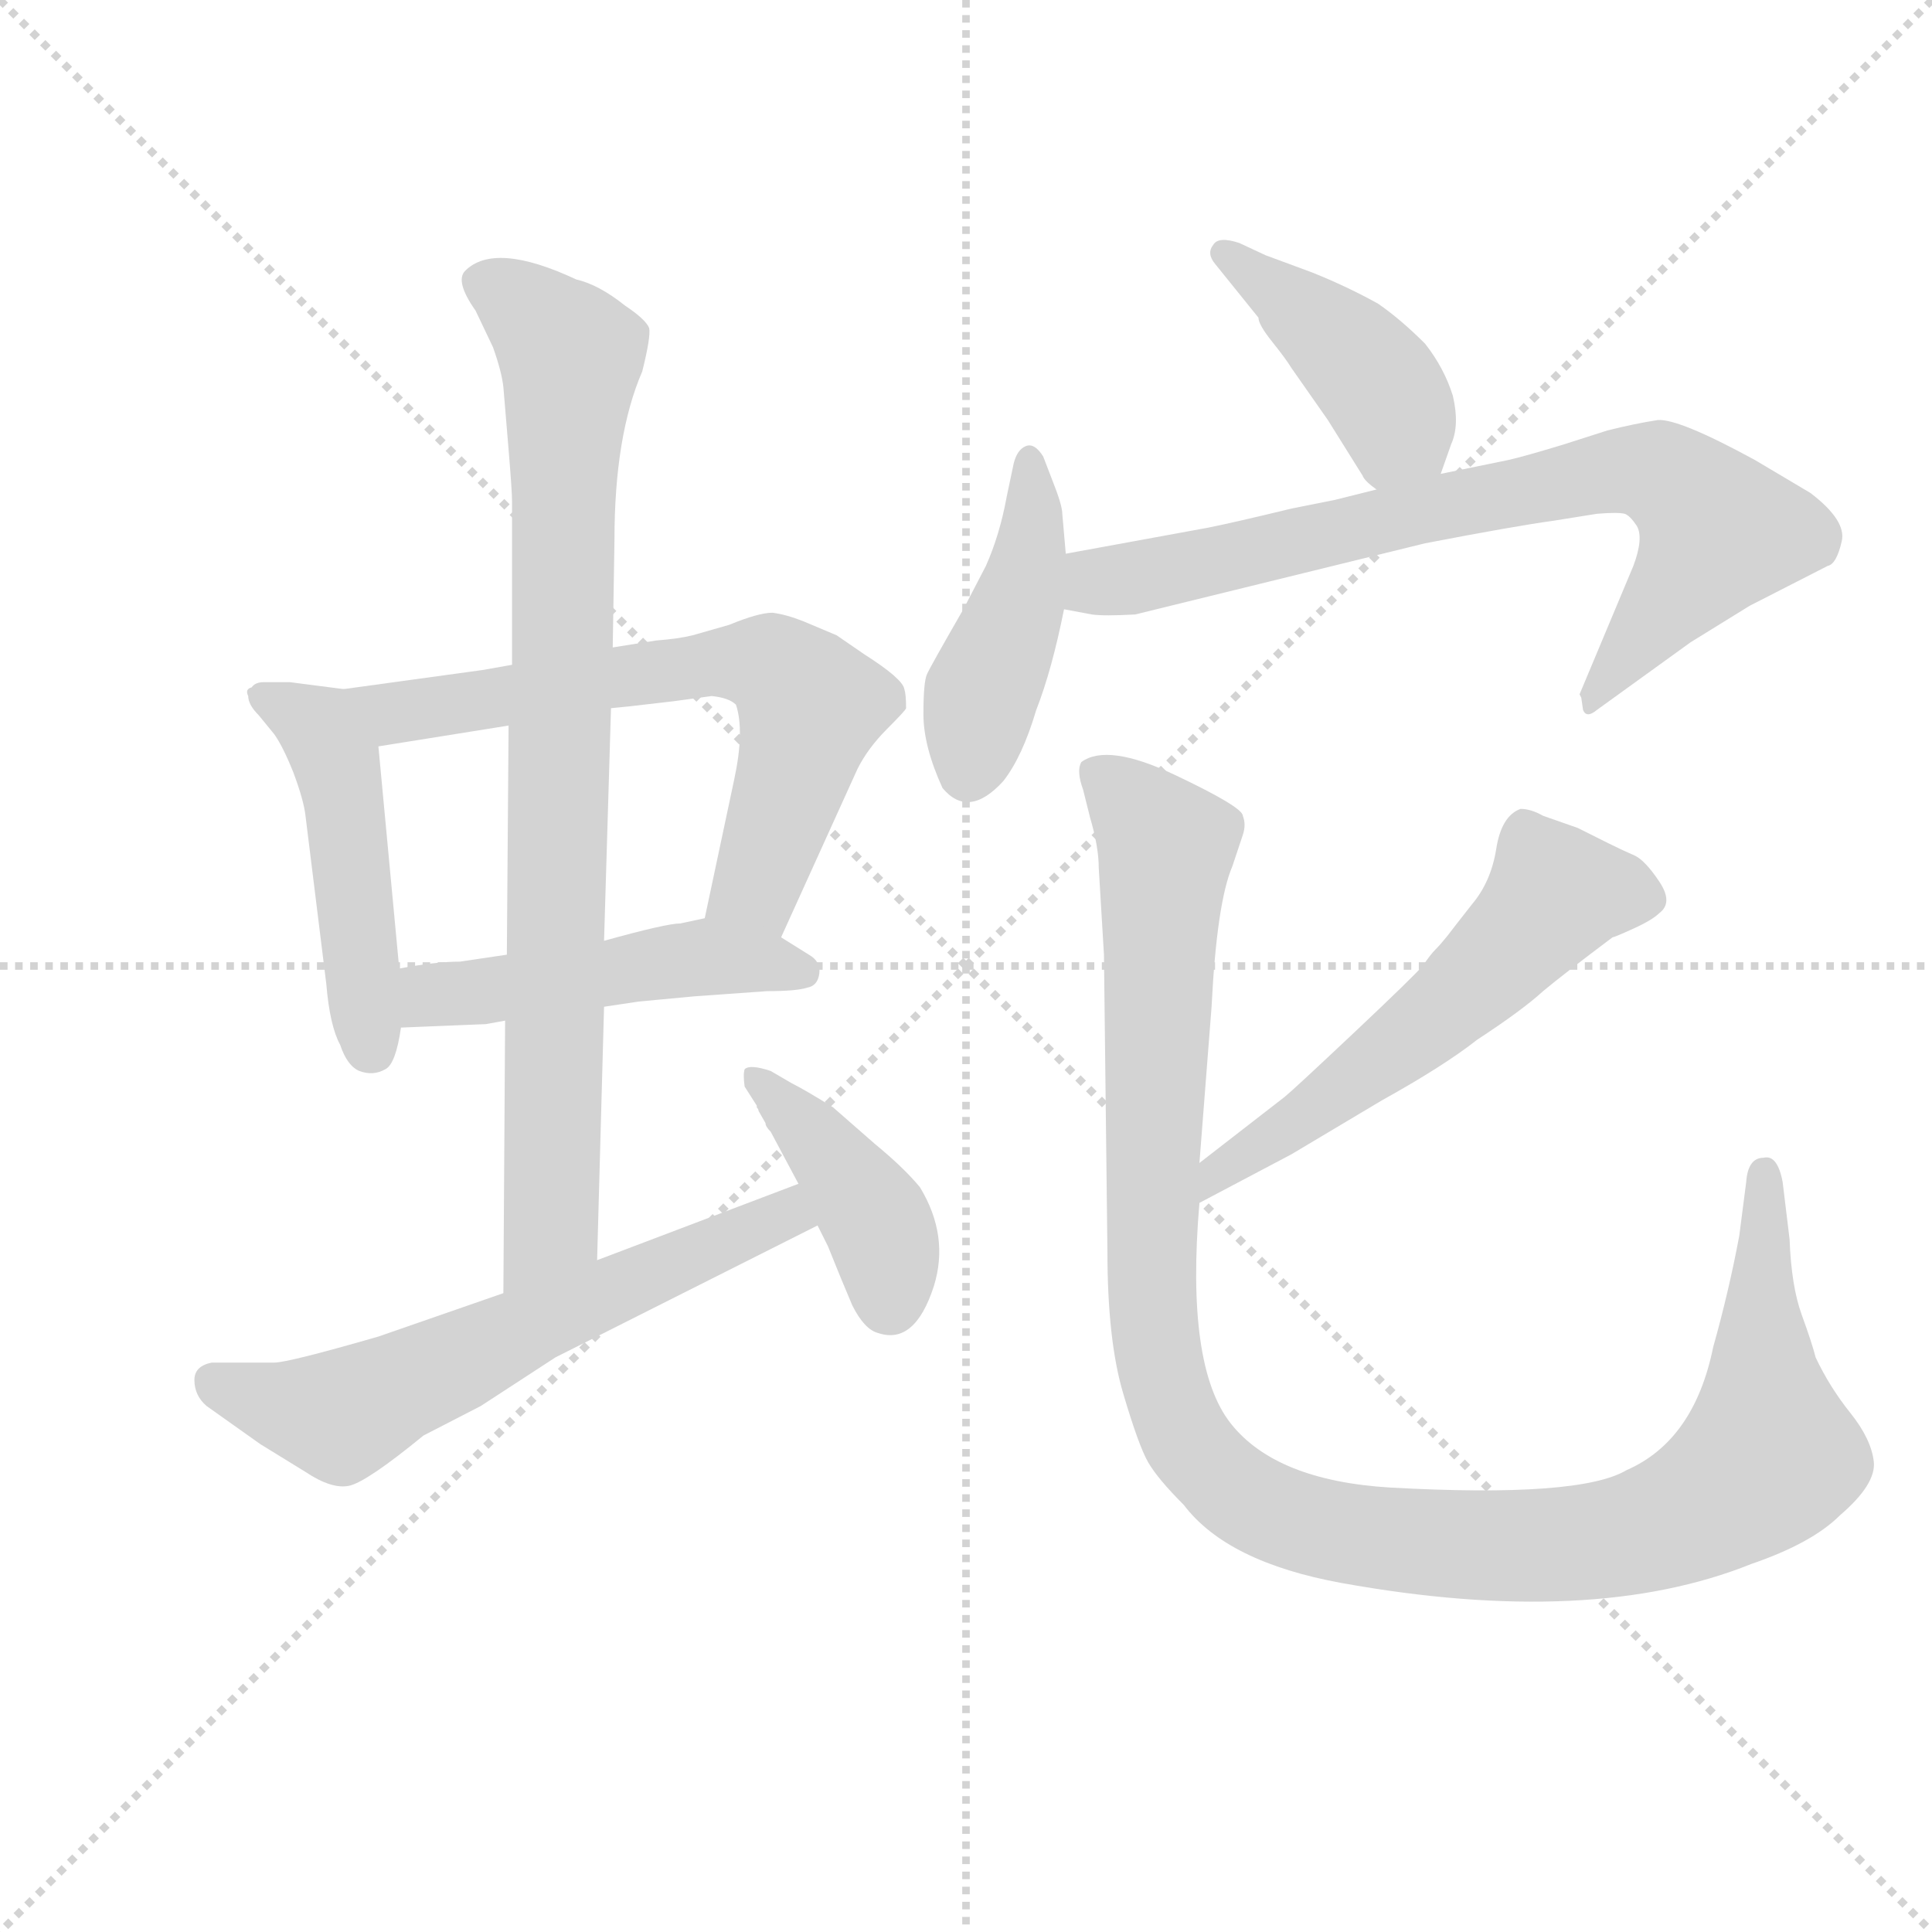 <svg version="1.1" viewBox="0 0 1024 1024" xmlns="http://www.w3.org/2000/svg">
  <g stroke="lightgray" stroke-dasharray="1,1" stroke-width="1" transform="scale(4, 4)">
    <line x1="0" y1="0" x2="256" y2="256"></line>
    <line x1="256" y1="0" x2="0" y2="256"></line>
    <line x1="128" y1="0" x2="128" y2="256"></line>
    <line x1="0" y1="128" x2="256" y2="128"></line>
  </g>
  <g transform="scale(0.92, -0.92) translate(60, -850)">
    <style type="text/css">
      
        @keyframes keyframes0 {
          from {
            stroke: blue;
            stroke-dashoffset: 482;
            stroke-width: 128;
          }
          61% {
            animation-timing-function: step-end;
            stroke: blue;
            stroke-dashoffset: 0;
            stroke-width: 128;
          }
          to {
            stroke: black;
            stroke-width: 1024;
          }
        }
        #make-me-a-hanzi-animation-0 {
          animation: keyframes0 0.642s both;
          animation-delay: 0s;
          animation-timing-function: linear;
        }
      
        @keyframes keyframes1 {
          from {
            stroke: blue;
            stroke-dashoffset: 665;
            stroke-width: 128;
          }
          68% {
            animation-timing-function: step-end;
            stroke: blue;
            stroke-dashoffset: 0;
            stroke-width: 128;
          }
          to {
            stroke: black;
            stroke-width: 1024;
          }
        }
        #make-me-a-hanzi-animation-1 {
          animation: keyframes1 0.791s both;
          animation-delay: 0.642s;
          animation-timing-function: linear;
        }
      
        @keyframes keyframes2 {
          from {
            stroke: blue;
            stroke-dashoffset: 488;
            stroke-width: 128;
          }
          61% {
            animation-timing-function: step-end;
            stroke: blue;
            stroke-dashoffset: 0;
            stroke-width: 128;
          }
          to {
            stroke: black;
            stroke-width: 1024;
          }
        }
        #make-me-a-hanzi-animation-2 {
          animation: keyframes2 0.647s both;
          animation-delay: 1.433s;
          animation-timing-function: linear;
        }
      
        @keyframes keyframes3 {
          from {
            stroke: blue;
            stroke-dashoffset: 862;
            stroke-width: 128;
          }
          74% {
            animation-timing-function: step-end;
            stroke: blue;
            stroke-dashoffset: 0;
            stroke-width: 128;
          }
          to {
            stroke: black;
            stroke-width: 1024;
          }
        }
        #make-me-a-hanzi-animation-3 {
          animation: keyframes3 0.951s both;
          animation-delay: 2.081s;
          animation-timing-function: linear;
        }
      
        @keyframes keyframes4 {
          from {
            stroke: blue;
            stroke-dashoffset: 621;
            stroke-width: 128;
          }
          67% {
            animation-timing-function: step-end;
            stroke: blue;
            stroke-dashoffset: 0;
            stroke-width: 128;
          }
          to {
            stroke: black;
            stroke-width: 1024;
          }
        }
        #make-me-a-hanzi-animation-4 {
          animation: keyframes4 0.755s both;
          animation-delay: 3.032s;
          animation-timing-function: linear;
        }
      
        @keyframes keyframes5 {
          from {
            stroke: blue;
            stroke-dashoffset: 411;
            stroke-width: 128;
          }
          57% {
            animation-timing-function: step-end;
            stroke: blue;
            stroke-dashoffset: 0;
            stroke-width: 128;
          }
          to {
            stroke: black;
            stroke-width: 1024;
          }
        }
        #make-me-a-hanzi-animation-5 {
          animation: keyframes5 0.584s both;
          animation-delay: 3.787s;
          animation-timing-function: linear;
        }
      
        @keyframes keyframes6 {
          from {
            stroke: blue;
            stroke-dashoffset: 424;
            stroke-width: 128;
          }
          58% {
            animation-timing-function: step-end;
            stroke: blue;
            stroke-dashoffset: 0;
            stroke-width: 128;
          }
          to {
            stroke: black;
            stroke-width: 1024;
          }
        }
        #make-me-a-hanzi-animation-6 {
          animation: keyframes6 0.595s both;
          animation-delay: 4.372s;
          animation-timing-function: linear;
        }
      
        @keyframes keyframes7 {
          from {
            stroke: blue;
            stroke-dashoffset: 440;
            stroke-width: 128;
          }
          59% {
            animation-timing-function: step-end;
            stroke: blue;
            stroke-dashoffset: 0;
            stroke-width: 128;
          }
          to {
            stroke: black;
            stroke-width: 1024;
          }
        }
        #make-me-a-hanzi-animation-7 {
          animation: keyframes7 0.608s both;
          animation-delay: 4.967s;
          animation-timing-function: linear;
        }
      
        @keyframes keyframes8 {
          from {
            stroke: blue;
            stroke-dashoffset: 776;
            stroke-width: 128;
          }
          72% {
            animation-timing-function: step-end;
            stroke: blue;
            stroke-dashoffset: 0;
            stroke-width: 128;
          }
          to {
            stroke: black;
            stroke-width: 1024;
          }
        }
        #make-me-a-hanzi-animation-8 {
          animation: keyframes8 0.882s both;
          animation-delay: 5.575s;
          animation-timing-function: linear;
        }
      
        @keyframes keyframes9 {
          from {
            stroke: blue;
            stroke-dashoffset: 574;
            stroke-width: 128;
          }
          65% {
            animation-timing-function: step-end;
            stroke: blue;
            stroke-dashoffset: 0;
            stroke-width: 128;
          }
          to {
            stroke: black;
            stroke-width: 1024;
          }
        }
        #make-me-a-hanzi-animation-9 {
          animation: keyframes9 0.717s both;
          animation-delay: 6.457s;
          animation-timing-function: linear;
        }
      
        @keyframes keyframes10 {
          from {
            stroke: blue;
            stroke-dashoffset: 1191;
            stroke-width: 128;
          }
          79% {
            animation-timing-function: step-end;
            stroke: blue;
            stroke-dashoffset: 0;
            stroke-width: 128;
          }
          to {
            stroke: black;
            stroke-width: 1024;
          }
        }
        #make-me-a-hanzi-animation-10 {
          animation: keyframes10 1.219s both;
          animation-delay: 7.174s;
          animation-timing-function: linear;
        }
      
    </style>
    
      <path d="M 138 453 L 107 457 L 92 457 Q 87 457 85 454 Q 81 453 83 449 Q 83 444 89 438 L 98 427 Q 103 420 109 405 Q 115 389 116 380 L 128 283 Q 130 259 136 248 Q 140 236 147 233 Q 155 230 162 234 Q 168 237 171 258 L 170 292 L 158 420 C 155 450 155 451 138 453 Z" fill="lightgray"></path>
    
      <path d="M 390 310 L 434 407 Q 440 419 451 430 Q 462 441 462 442 Q 462 450 461 453 Q 460 459 438 473 L 422 484 L 403 492 Q 393 496 385 497 Q 377 497 360 490 L 339 484 Q 331 482 318 481 L 293 477 L 235 467 L 218 464 L 138 453 C 108 449 128 415 158 420 L 233 432 L 292 442 L 302 443 L 328 446 L 350 449 Q 360 448 364 444 Q 369 429 363 401 L 346 321 C 340 292 378 283 390 310 Z" fill="lightgray"></path>
    
      <path d="M 288 270 L 308 273 L 340 276 L 382 279 Q 399 279 405 281 Q 411 282 412 289 Q 413 296 406 300 L 390 310 C 366 325 366 325 346 321 L 332 318 Q 324 318 288 308 L 232 300 L 205 296 Q 191 296 170 292 C 140 287 141 257 171 258 L 220 260 L 231 262 L 288 270 Z" fill="lightgray"></path>
    
      <path d="M 284 124 L 288 270 L 288 308 L 292 442 L 293 477 L 294 539 Q 294 599 310 636 Q 315 656 314 661 Q 312 666 300 674 Q 285 686 272 689 Q 225 711 208 694 Q 202 688 214 671 L 224 650 Q 229 636 230 627 L 233 591 Q 235 567 235 561 L 235 467 L 233 432 L 232 300 L 231 262 L 230 105 C 230 75 283 94 284 124 Z" fill="lightgray"></path>
    
      <path d="M 90 18 L 116 2 Q 131 -8 141 -6 Q 151 -4 184 23 L 217 40 L 260 68 L 411 144 C 438 157 428 179 400 168 L 284 124 L 230 105 L 158 80 Q 106 65 98 65 L 62 65 Q 52 63 52 55 Q 52 46 59 40 L 90 18 Z" fill="lightgray"></path>
    
      <path d="M 411 144 L 417 132 Q 425 112 431 98 Q 438 84 446 82 Q 467 75 478 109 Q 487 138 470 166 Q 461 177 444 191 L 420 212 Q 404 222 396 226 L 384 233 Q 372 237 369 234 Q 368 231 369 224 L 376 213 L 376 212 Q 377 211 377 210 L 381 203 Q 381 201 384 198 L 400 168 L 411 144 Z" fill="lightgray"></path>
    
      <path d="M 770 577 L 776 594 Q 781 605 777 622 Q 772 638 761 652 Q 747 666 734 675 Q 716 685 696 693 L 669 703 L 654 710 Q 642 714 639 709 Q 635 704 640 698 L 665 667 Q 665 663 673 653 Q 681 643 684 638 L 705 608 L 725 576 Q 726 573 733 568 C 756 549 760 549 770 577 Z" fill="lightgray"></path>
    
      <path d="M 554 531 L 552 554 Q 552 559 546 574 L 541 587 Q 536 595 531 593 Q 526 591 524 583 L 520 564 Q 516 542 508 524 L 495 499 Q 476 466 474 461.5 Q 472 457 472 438.5 Q 472 420 483 396 Q 498 378 518 400 Q 529 414 537 441 Q 546 464 553 499 L 554 531 Z" fill="lightgray"></path>
    
      <path d="M 553 499 L 569 496 Q 576 495 594 496 L 761 537 Q 813 547 835 550 L 860 554 Q 872 555 876 554 Q 879 553 883 547 Q 887 540 881 524 L 850 450 L 851 448 L 852 441 Q 854 436 860 441 L 914 480 L 948 501 L 993 524 Q 998 525 1001 538 Q 1004 550 983 566 L 951 585 Q 907 609 895 608 Q 882 606 866 602 L 841 594 Q 818 587 809 585 L 770 577 L 733 568 L 709 562 L 684 557 Q 651 549 636 546 L 554 531 C 524 526 523 504 553 499 Z" fill="lightgray"></path>
    
      <path d="M 631 157 L 684 185 L 736 216 Q 772 236 791 251 Q 817 268 829 279 Q 841 289 869 310 Q 870 310 881 315 Q 892 320 896 324 Q 904 330 896 342 Q 888 354 882 357 Q 875 360 867 364 L 849 373 L 829 380 Q 822 384 816 384 Q 805 380 802 361 Q 799 342 788 329 Q 777 315 774 311 Q 770 306 767 303 Q 764 300 760 294 Q 755 288 720 255 Q 685 222 680 218 L 631 180 C 607 162 604 143 631 157 Z" fill="lightgray"></path>
    
      <path d="M 576 300 L 578 129 Q 578 78 587 47.5 Q 596 17 601.5 7.5 Q 607 -2 622 -17 Q 647 -50 713 -62 Q 857 -88 949 -51 Q 984 -39 1000 -23 Q 1021 -5 1019.5 8 Q 1018 21 1006 36 Q 994 51 986 68 Q 984 76 978 92.5 Q 972 109 971 136 L 967 169 Q 964 185 956 183 Q 947 183 946 169 L 942 138 Q 936 106 927 74 Q 916 20 877 3 Q 850 -13 741 -7 Q 675 -3 649 30 Q 623 63 631 157 L 631 180 L 638 270 Q 641 330 650 351 L 656 369 Q 658 375 656 380 Q 656 385 617 403.5 Q 578 422 563 411 Q 560 406 564 395 L 568 379 Q 573 362 573 350 L 576 300 Z" fill="lightgray"></path>
    
    
      <clipPath id="make-me-a-hanzi-clip-0">
        <path d="M 138 453 L 107 457 L 92 457 Q 87 457 85 454 Q 81 453 83 449 Q 83 444 89 438 L 98 427 Q 103 420 109 405 Q 115 389 116 380 L 128 283 Q 130 259 136 248 Q 140 236 147 233 Q 155 230 162 234 Q 168 237 171 258 L 170 292 L 158 420 C 155 450 155 451 138 453 Z"></path>
      </clipPath>
      <path clip-path="url(#make-me-a-hanzi-clip-0)" d="M 92 449 L 123 431 L 134 411 L 154 245" fill="none" id="make-me-a-hanzi-animation-0" stroke-dasharray="354 708" stroke-linecap="round"></path>
    
      <clipPath id="make-me-a-hanzi-clip-1">
        <path d="M 390 310 L 434 407 Q 440 419 451 430 Q 462 441 462 442 Q 462 450 461 453 Q 460 459 438 473 L 422 484 L 403 492 Q 393 496 385 497 Q 377 497 360 490 L 339 484 Q 331 482 318 481 L 293 477 L 235 467 L 218 464 L 138 453 C 108 449 128 415 158 420 L 233 432 L 292 442 L 302 443 L 328 446 L 350 449 Q 360 448 364 444 Q 369 429 363 401 L 346 321 C 340 292 378 283 390 310 Z"></path>
      </clipPath>
      <path clip-path="url(#make-me-a-hanzi-clip-1)" d="M 145 450 L 167 439 L 349 468 L 389 464 L 404 449 L 405 433 L 377 341 L 355 326" fill="none" id="make-me-a-hanzi-animation-1" stroke-dasharray="537 1074" stroke-linecap="round"></path>
    
      <clipPath id="make-me-a-hanzi-clip-2">
        <path d="M 288 270 L 308 273 L 340 276 L 382 279 Q 399 279 405 281 Q 411 282 412 289 Q 413 296 406 300 L 390 310 C 366 325 366 325 346 321 L 332 318 Q 324 318 288 308 L 232 300 L 205 296 Q 191 296 170 292 C 140 287 141 257 171 258 L 220 260 L 231 262 L 288 270 Z"></path>
      </clipPath>
      <path clip-path="url(#make-me-a-hanzi-clip-2)" d="M 177 264 L 191 277 L 348 299 L 402 290" fill="none" id="make-me-a-hanzi-animation-2" stroke-dasharray="360 720" stroke-linecap="round"></path>
    
      <clipPath id="make-me-a-hanzi-clip-3">
        <path d="M 284 124 L 288 270 L 288 308 L 292 442 L 293 477 L 294 539 Q 294 599 310 636 Q 315 656 314 661 Q 312 666 300 674 Q 285 686 272 689 Q 225 711 208 694 Q 202 688 214 671 L 224 650 Q 229 636 230 627 L 233 591 Q 235 567 235 561 L 235 467 L 233 432 L 232 300 L 231 262 L 230 105 C 230 75 283 94 284 124 Z"></path>
      </clipPath>
      <path clip-path="url(#make-me-a-hanzi-clip-3)" d="M 218 688 L 252 665 L 269 645 L 257 144 L 235 113" fill="none" id="make-me-a-hanzi-animation-3" stroke-dasharray="734 1468" stroke-linecap="round"></path>
    
      <clipPath id="make-me-a-hanzi-clip-4">
        <path d="M 90 18 L 116 2 Q 131 -8 141 -6 Q 151 -4 184 23 L 217 40 L 260 68 L 411 144 C 438 157 428 179 400 168 L 284 124 L 230 105 L 158 80 Q 106 65 98 65 L 62 65 Q 52 63 52 55 Q 52 46 59 40 L 90 18 Z"></path>
      </clipPath>
      <path clip-path="url(#make-me-a-hanzi-clip-4)" d="M 64 53 L 111 38 L 141 36 L 393 150 L 395 159" fill="none" id="make-me-a-hanzi-animation-4" stroke-dasharray="493 986" stroke-linecap="round"></path>
    
      <clipPath id="make-me-a-hanzi-clip-5">
        <path d="M 411 144 L 417 132 Q 425 112 431 98 Q 438 84 446 82 Q 467 75 478 109 Q 487 138 470 166 Q 461 177 444 191 L 420 212 Q 404 222 396 226 L 384 233 Q 372 237 369 234 Q 368 231 369 224 L 376 213 L 376 212 Q 377 211 377 210 L 381 203 Q 381 201 384 198 L 400 168 L 411 144 Z"></path>
      </clipPath>
      <path clip-path="url(#make-me-a-hanzi-clip-5)" d="M 376 229 L 423 179 L 446 145 L 453 100" fill="none" id="make-me-a-hanzi-animation-5" stroke-dasharray="283 566" stroke-linecap="round"></path>
    
      <clipPath id="make-me-a-hanzi-clip-6">
        <path d="M 770 577 L 776 594 Q 781 605 777 622 Q 772 638 761 652 Q 747 666 734 675 Q 716 685 696 693 L 669 703 L 654 710 Q 642 714 639 709 Q 635 704 640 698 L 665 667 Q 665 663 673 653 Q 681 643 684 638 L 705 608 L 725 576 Q 726 573 733 568 C 756 549 760 549 770 577 Z"></path>
      </clipPath>
      <path clip-path="url(#make-me-a-hanzi-clip-6)" d="M 647 704 L 683 678 L 735 627 L 745 607 L 737 580" fill="none" id="make-me-a-hanzi-animation-6" stroke-dasharray="296 592" stroke-linecap="round"></path>
    
      <clipPath id="make-me-a-hanzi-clip-7">
        <path d="M 554 531 L 552 554 Q 552 559 546 574 L 541 587 Q 536 595 531 593 Q 526 591 524 583 L 520 564 Q 516 542 508 524 L 495 499 Q 476 466 474 461.5 Q 472 457 472 438.5 Q 472 420 483 396 Q 498 378 518 400 Q 529 414 537 441 Q 546 464 553 499 L 554 531 Z"></path>
      </clipPath>
      <path clip-path="url(#make-me-a-hanzi-clip-7)" d="M 533 584 L 534 535 L 505 450 L 498 405" fill="none" id="make-me-a-hanzi-animation-7" stroke-dasharray="312 624" stroke-linecap="round"></path>
    
      <clipPath id="make-me-a-hanzi-clip-8">
        <path d="M 553 499 L 569 496 Q 576 495 594 496 L 761 537 Q 813 547 835 550 L 860 554 Q 872 555 876 554 Q 879 553 883 547 Q 887 540 881 524 L 850 450 L 851 448 L 852 441 Q 854 436 860 441 L 914 480 L 948 501 L 993 524 Q 998 525 1001 538 Q 1004 550 983 566 L 951 585 Q 907 609 895 608 Q 882 606 866 602 L 841 594 Q 818 587 809 585 L 770 577 L 733 568 L 709 562 L 684 557 Q 651 549 636 546 L 554 531 C 524 526 523 504 553 499 Z"></path>
      </clipPath>
      <path clip-path="url(#make-me-a-hanzi-clip-8)" d="M 558 504 L 572 515 L 854 576 L 892 578 L 909 569 L 930 544 L 856 445" fill="none" id="make-me-a-hanzi-animation-8" stroke-dasharray="648 1296" stroke-linecap="round"></path>
    
      <clipPath id="make-me-a-hanzi-clip-9">
        <path d="M 631 157 L 684 185 L 736 216 Q 772 236 791 251 Q 817 268 829 279 Q 841 289 869 310 Q 870 310 881 315 Q 892 320 896 324 Q 904 330 896 342 Q 888 354 882 357 Q 875 360 867 364 L 849 373 L 829 380 Q 822 384 816 384 Q 805 380 802 361 Q 799 342 788 329 Q 777 315 774 311 Q 770 306 767 303 Q 764 300 760 294 Q 755 288 720 255 Q 685 222 680 218 L 631 180 C 607 162 604 143 631 157 Z"></path>
      </clipPath>
      <path clip-path="url(#make-me-a-hanzi-clip-9)" d="M 888 333 L 836 335 L 784 279 L 693 208 L 643 177 L 636 163" fill="none" id="make-me-a-hanzi-animation-9" stroke-dasharray="446 892" stroke-linecap="round"></path>
    
      <clipPath id="make-me-a-hanzi-clip-10">
        <path d="M 576 300 L 578 129 Q 578 78 587 47.5 Q 596 17 601.5 7.5 Q 607 -2 622 -17 Q 647 -50 713 -62 Q 857 -88 949 -51 Q 984 -39 1000 -23 Q 1021 -5 1019.5 8 Q 1018 21 1006 36 Q 994 51 986 68 Q 984 76 978 92.5 Q 972 109 971 136 L 967 169 Q 964 185 956 183 Q 947 183 946 169 L 942 138 Q 936 106 927 74 Q 916 20 877 3 Q 850 -13 741 -7 Q 675 -3 649 30 Q 623 63 631 157 L 631 180 L 638 270 Q 641 330 650 351 L 656 369 Q 658 375 656 380 Q 656 385 617 403.5 Q 578 422 563 411 Q 560 406 564 395 L 568 379 Q 573 362 573 350 L 576 300 Z"></path>
      </clipPath>
      <path clip-path="url(#make-me-a-hanzi-clip-10)" d="M 570 406 L 611 365 L 603 137 L 607 69 L 626 17 L 660 -15 L 729 -35 L 828 -41 L 883 -33 L 928 -14 L 959 11 L 956 174" fill="none" id="make-me-a-hanzi-animation-10" stroke-dasharray="1063 2126" stroke-linecap="round"></path>
    
  </g>
</svg>